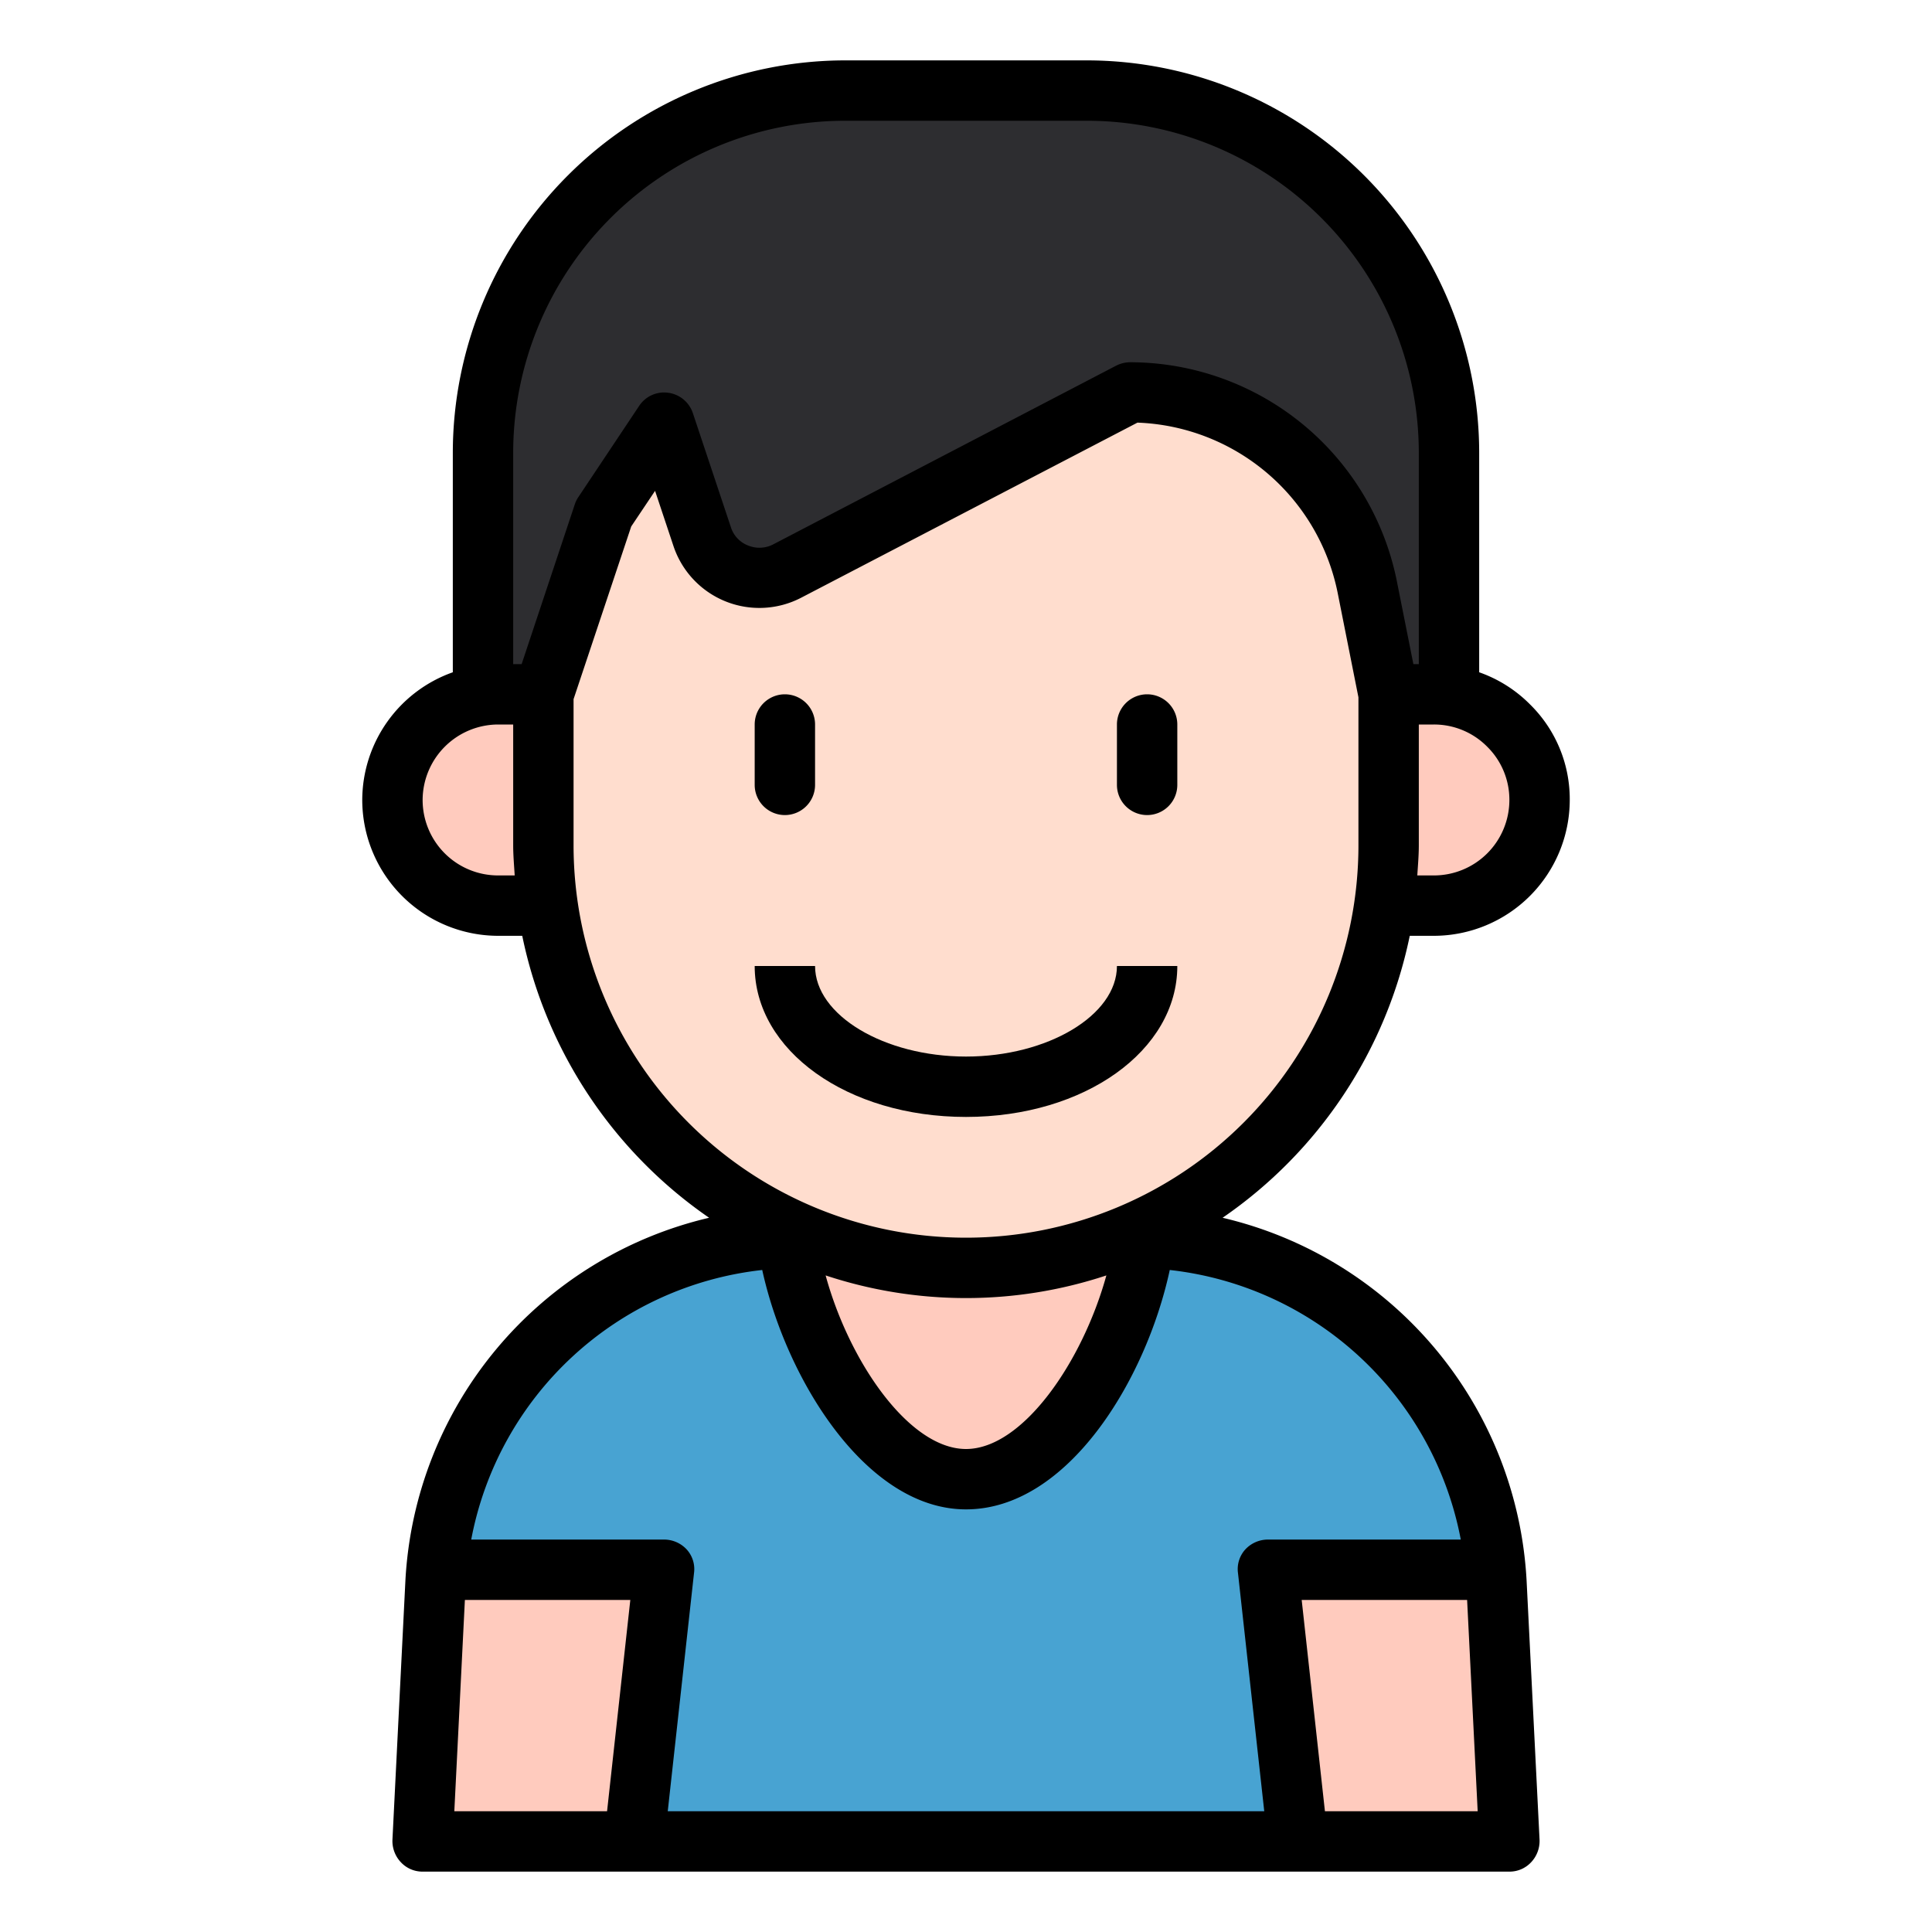 <svg id="Kid_avatar" height="512" viewBox="0 0 64 64" width="512" xmlns="http://www.w3.org/2000/svg" data-name="Kid avatar"><path d="m19 30h-2.5a3.5 3.5 0 0 1 -3.5-3.5 3.5 3.5 0 0 1 3.5-3.5h2.5z" fill="#ffcbbe"/><path d="m45 30h2.5a3.5 3.5 0 0 0 3.5-3.5 3.5 3.5 0 0 0 -3.5-3.5h-2.5z" fill="#ffcbbe"/><path d="m50 61h-36l.43-8.6a12 12 0 0 1 11.985-11.4h11.17a12 12 0 0 1 11.985 11.4z" fill="#48a3d2"/><g fill="#ffcbbe"><path d="m14 61h7l1-9h-7.54z"/><path d="m49.54 52h-7.54l1 9h7z"/><path d="m38 40c0 1.883-1.938 4.856-3.611 7.071a2.994 2.994 0 0 1 -4.778 0c-1.673-2.215-3.611-5.188-3.611-7.071a6 6 0 0 1 12 0z"/></g><path d="m32 42a14 14 0 0 1 -14-14v-13l6-5h16l6 5v13a14 14 0 0 1 -14 14z" fill="#ffddce"/><path d="m48 23h-2l-.714-3.569a8 8 0 0 0 -7.844-6.431l-11.362 5.917a2 2 0 0 1 -2.821-1.141l-1.259-3.776-2 3-2 6h-2v-8a12 12 0 0 1 12-12h8a12 12 0 0 1 12 12z" fill="#2d2d30"/><path d="m40.5 40.34a15 15 0 0 0 6.2-9.34h.8a4.507 4.507 0 0 0 4.5-4.5 4.4 4.4 0 0 0 -1.32-3.17 4.442 4.442 0 0 0 -1.68-1.06v-7.27a13.012 13.012 0 0 0 -13-13h-8a13.012 13.012 0 0 0 -13 13v7.27a4.5 4.5 0 0 0 -3 4.23 4.507 4.507 0 0 0 4.5 4.5h.8a15.024 15.024 0 0 0 6.19 9.34 13.063 13.063 0 0 0 -10.06 12.01l-.43 8.6a1.025 1.025 0 0 0 .28.74.975.975 0 0 0 .72.31h36a.975.975 0 0 0 .72-.31 1.025 1.025 0 0 0 .28-.74l-.43-8.6a13.07 13.07 0 0 0 -10.07-12.01zm8.77-15.6a2.465 2.465 0 0 1 .73 1.76 2.5 2.5 0 0 1 -2.5 2.5h-.55c.02-.33.05-.66.05-1v-4h.5a2.474 2.474 0 0 1 1.77.74zm-32.77 4.26a2.5 2.5 0 0 1 -2.5-2.5 2.509 2.509 0 0 1 2.5-2.5h.5v4c0 .34.03.67.05 1zm.78-7h-.28v-7a11.007 11.007 0 0 1 11-11h8a11.007 11.007 0 0 1 11 11v7h-.18l-.55-2.76a9.024 9.024 0 0 0 -8.83-7.24 1.039 1.039 0 0 0 -.46.11l-11.36 5.92a.989.989 0 0 1 -.84.04.959.959 0 0 1 -.57-.61l-1.26-3.78a1 1 0 0 0 -.82-.67.989.989 0 0 0 -.96.44l-2 3a1.008 1.008 0 0 0 -.12.23zm1.72 6v-4.84l1.91-5.72.79-1.18.61 1.83a3 3 0 0 0 4.23 1.71l11.14-5.8a7.03 7.03 0 0 1 6.63 5.63l.69 3.47v4.9a13 13 0 0 1 -26 0zm17.65 14.25c-.79 2.86-2.77 5.75-4.65 5.75s-3.87-2.89-4.65-5.75a14.79 14.79 0 0 0 9.3 0zm-16.54 17.75h-5.06l.35-7h5.48zm21.77 0h-19.76l.87-7.89a.968.968 0 0 0 -.24-.78 1.022 1.022 0 0 0 -.75-.33h-6.39a11.042 11.042 0 0 1 9.64-8.93c.79 3.61 3.44 7.93 6.75 7.93 3.36 0 5.96-4.27 6.75-7.93a11.053 11.053 0 0 1 9.64 8.93h-6.39a1.022 1.022 0 0 0 -.75.33.968.968 0 0 0 -.24.78zm2.01 0-.77-7h5.48l.35 7z"/><path d="m26 27a1 1 0 0 0 1-1v-2a1 1 0 0 0 -2 0v2a1 1 0 0 0 1 1z"/><path d="m38 27a1 1 0 0 0 1-1v-2a1 1 0 0 0 -2 0v2a1 1 0 0 0 1 1z"/><path d="m39 32c0 2.8-3.07 5-7 5s-7-2.2-7-5h2c0 1.63 2.29 3 5 3s5-1.37 5-3z"/></svg>